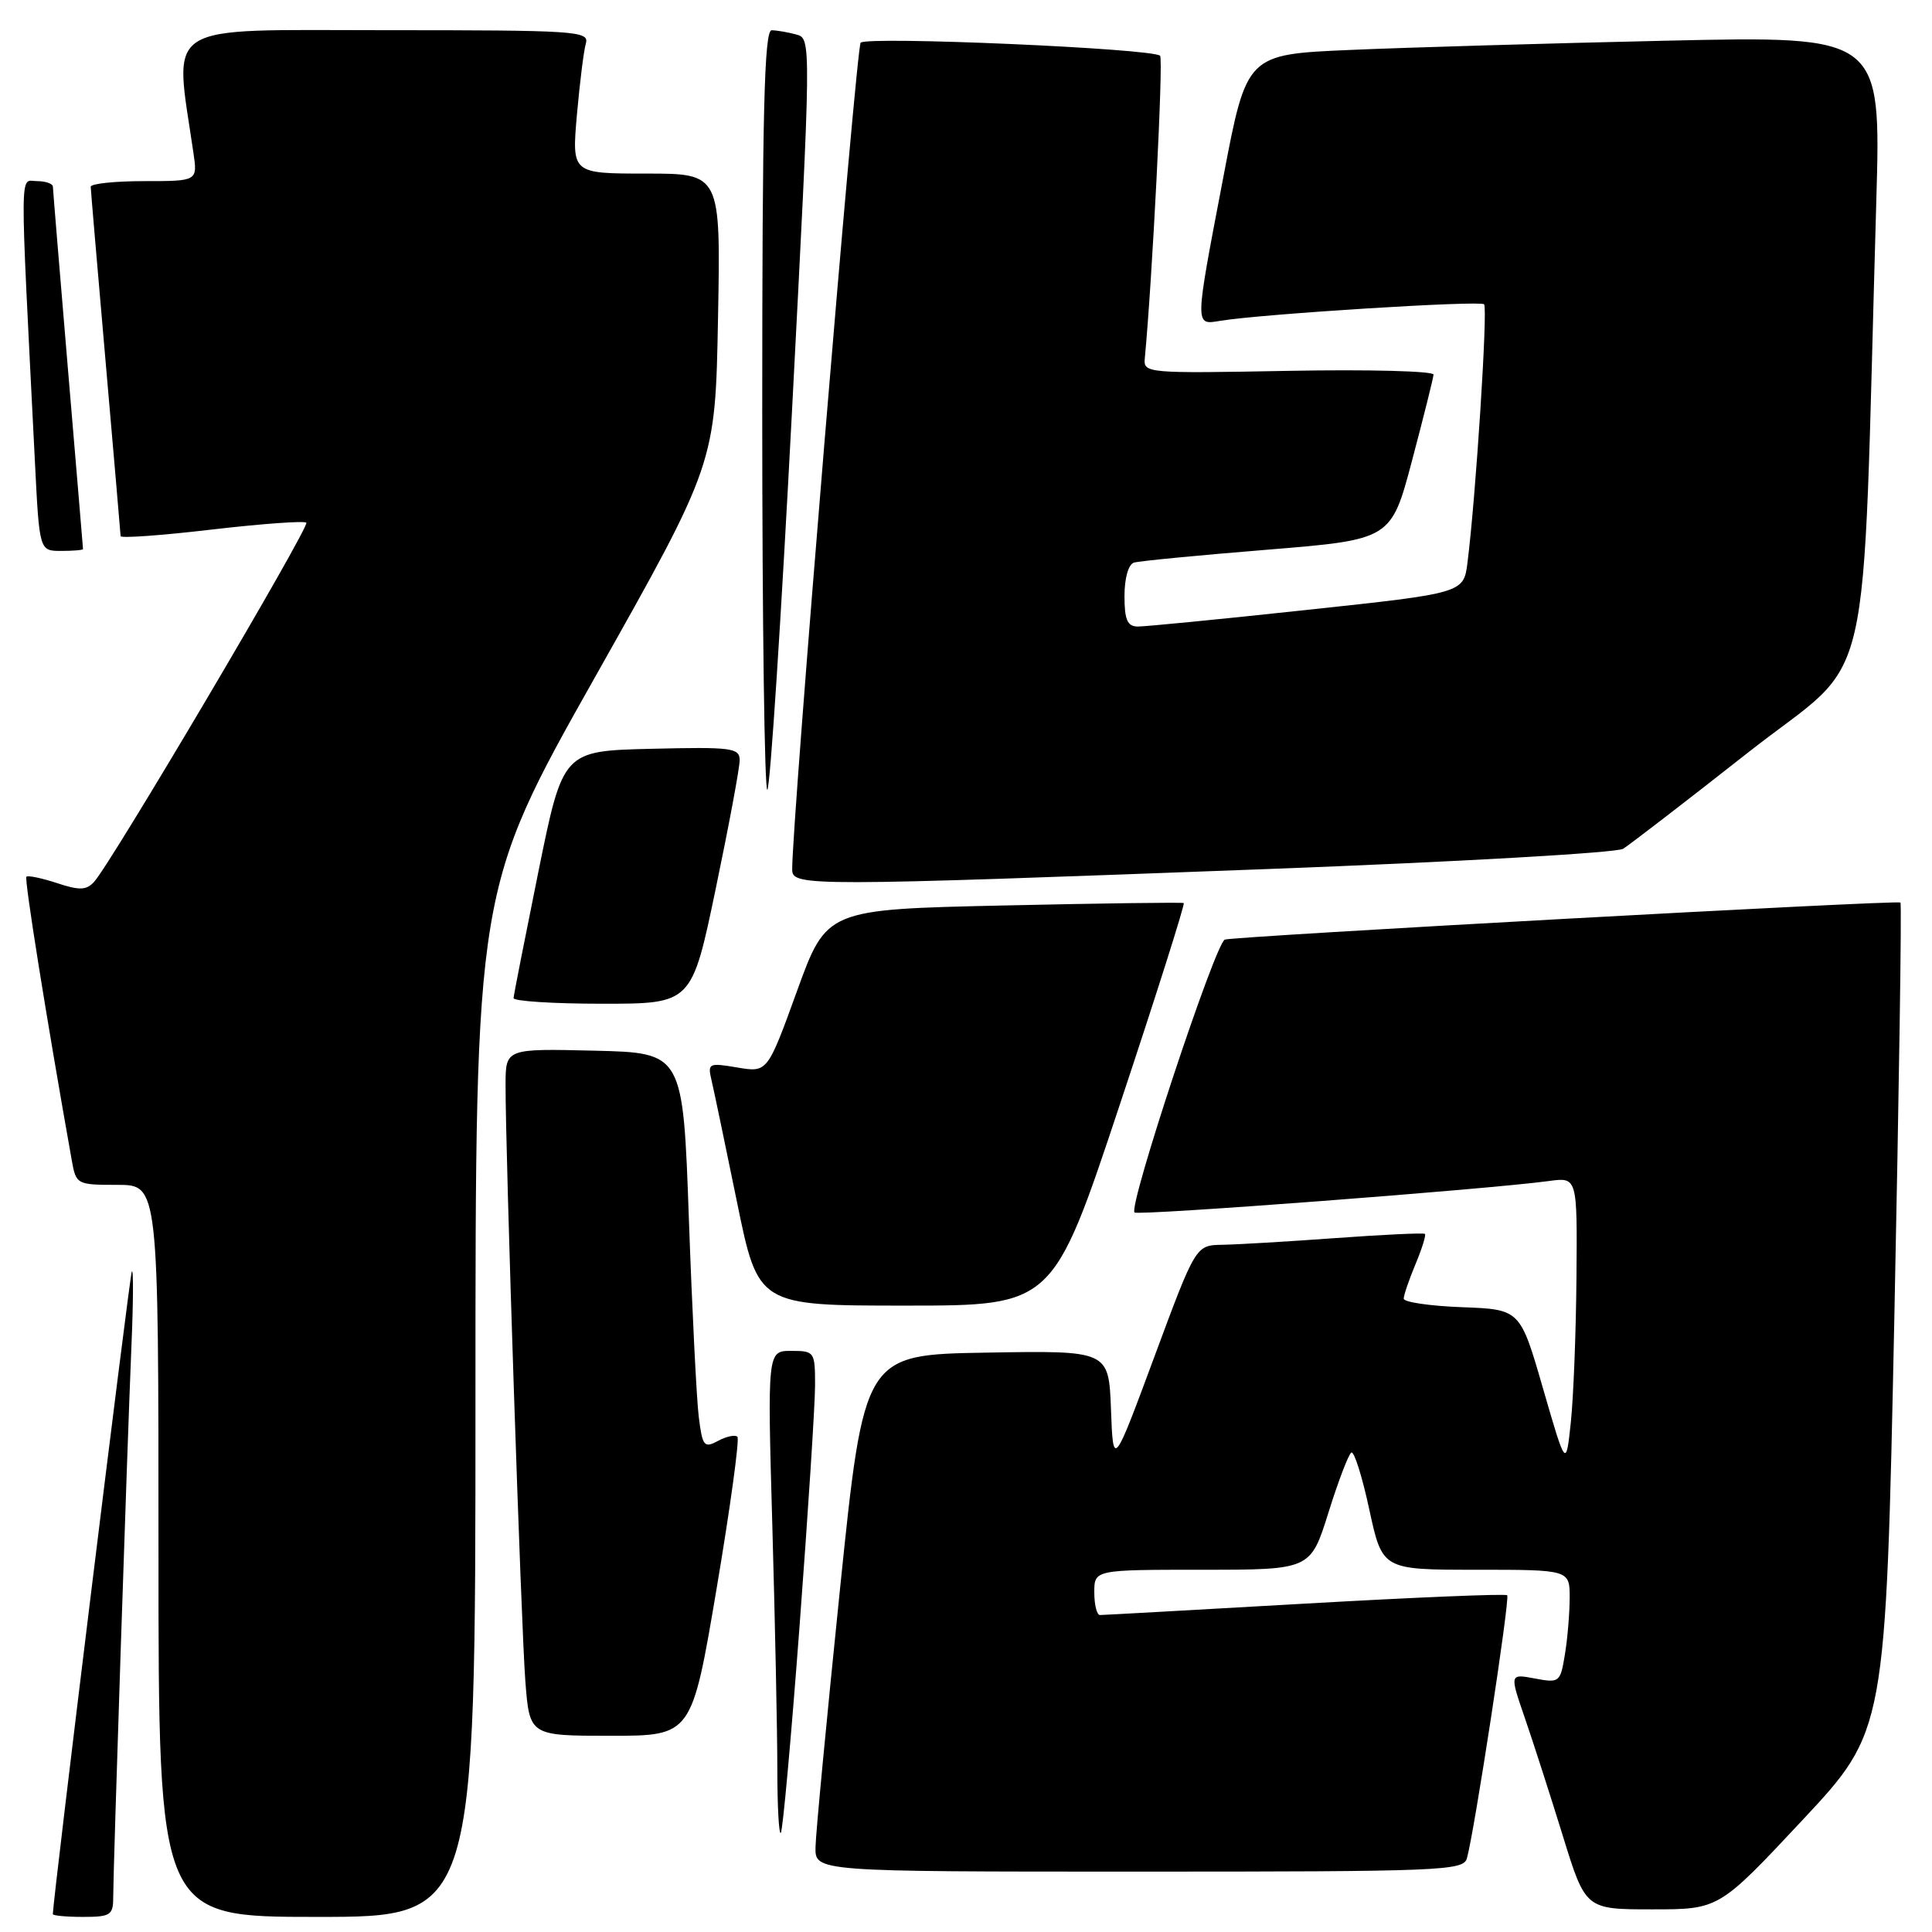 <?xml version="1.0" encoding="UTF-8" standalone="no"?>
<!DOCTYPE svg PUBLIC "-//W3C//DTD SVG 1.1//EN" "http://www.w3.org/Graphics/SVG/1.1/DTD/svg11.dtd" >
<svg xmlns="http://www.w3.org/2000/svg" xmlns:xlink="http://www.w3.org/1999/xlink" version="1.1" viewBox="0 0 256 256">
 <g >
 <path fill="currentColor"
d=" M 15.00 251.43 C 15.00 247.74 16.86 191.53 17.41 178.50 C 17.67 172.45 17.69 167.95 17.46 168.50 C 17.15 169.26 7.00 251.84 7.00 253.63 C 7.00 253.83 8.80 254.00 11.00 254.00 C 14.63 254.00 15.00 253.76 15.00 251.43 Z  M 63.00 185.92 C 63.00 117.84 63.00 117.84 78.89 89.64 C 94.78 61.43 94.78 61.43 95.14 42.21 C 95.50 23.00 95.50 23.00 85.63 23.00 C 75.77 23.00 75.77 23.00 76.44 15.25 C 76.82 10.99 77.35 6.71 77.63 5.75 C 78.10 4.11 76.37 4.00 50.97 4.00 C 21.04 4.00 23.07 2.69 25.63 20.25 C 26.18 24.00 26.18 24.00 19.09 24.00 C 15.19 24.00 12.01 24.34 12.02 24.75 C 12.03 25.16 12.92 35.62 14.00 48.00 C 15.08 60.38 15.97 70.74 15.98 71.04 C 15.99 71.34 21.42 70.95 28.05 70.17 C 34.68 69.40 40.32 68.99 40.59 69.26 C 41.09 69.76 14.69 114.46 12.46 116.86 C 11.44 117.97 10.52 118.00 7.54 117.01 C 5.52 116.35 3.70 115.97 3.50 116.17 C 3.20 116.47 6.13 134.76 9.51 153.75 C 10.08 156.95 10.18 157.00 15.55 157.00 C 21.00 157.00 21.00 157.00 21.00 205.50 C 21.00 254.00 21.00 254.00 42.00 254.00 C 63.00 254.00 63.00 254.00 63.00 185.92 Z  M 238.82 241.19 C 249.87 229.37 249.87 229.37 251.01 174.59 C 251.63 144.46 252.00 119.71 251.82 119.59 C 251.32 119.24 163.66 124.06 162.30 124.50 C 161.05 124.91 149.49 159.82 150.33 160.66 C 150.78 161.11 197.20 157.59 205.25 156.49 C 209.00 155.98 209.00 155.98 208.89 169.24 C 208.83 176.53 208.49 185.20 208.14 188.49 C 207.50 194.48 207.50 194.48 204.46 183.99 C 201.43 173.50 201.43 173.50 193.71 173.21 C 189.47 173.05 186.00 172.54 186.00 172.08 C 186.00 171.62 186.70 169.57 187.56 167.51 C 188.42 165.46 188.98 163.65 188.81 163.50 C 188.64 163.34 183.32 163.59 177.00 164.05 C 170.68 164.51 163.91 164.91 161.97 164.94 C 158.44 165.00 158.44 165.00 152.97 179.75 C 147.50 194.50 147.50 194.50 147.21 186.73 C 146.91 178.95 146.91 178.95 130.71 179.23 C 114.50 179.50 114.50 179.50 111.31 210.50 C 109.56 227.55 108.09 242.96 108.06 244.75 C 108.00 248.00 108.00 248.00 150.93 248.00 C 190.96 248.00 193.90 247.88 194.37 246.25 C 195.34 242.87 200.11 211.77 199.71 211.38 C 199.49 211.16 187.43 211.66 172.91 212.49 C 158.38 213.32 146.16 214.00 145.75 214.00 C 145.34 214.00 145.00 212.65 145.00 211.00 C 145.00 208.00 145.00 208.00 159.32 208.00 C 173.65 208.00 173.65 208.00 176.02 200.44 C 177.32 196.28 178.69 192.69 179.06 192.47 C 179.42 192.24 180.50 195.64 181.44 200.03 C 183.17 208.00 183.17 208.00 195.58 208.00 C 208.00 208.00 208.00 208.00 207.99 211.75 C 207.98 213.81 207.70 217.20 207.35 219.27 C 206.75 222.92 206.63 223.02 203.38 222.41 C 200.03 221.78 200.03 221.78 202.05 227.64 C 203.16 230.86 205.42 237.89 207.08 243.25 C 210.09 253.00 210.09 253.00 218.93 253.00 C 227.77 253.00 227.77 253.00 238.82 241.19 Z  M 105.96 215.27 C 107.08 200.34 108.00 186.07 108.00 183.56 C 108.00 179.11 107.92 179.00 104.84 179.00 C 101.68 179.00 101.68 179.00 102.34 202.25 C 102.70 215.04 103.00 229.51 103.00 234.42 C 103.00 239.32 103.21 243.13 103.46 242.87 C 103.72 242.62 104.84 230.20 105.96 215.27 Z  M 94.96 210.46 C 96.77 199.72 98.01 190.68 97.71 190.38 C 97.42 190.08 96.26 190.33 95.15 190.92 C 93.29 191.92 93.08 191.65 92.59 187.75 C 92.30 185.41 91.71 173.60 91.28 161.50 C 90.50 139.50 90.50 139.50 78.75 139.22 C 67.00 138.94 67.00 138.94 66.99 143.72 C 66.96 152.61 69.05 215.45 69.61 222.75 C 70.17 230.00 70.17 230.00 80.91 230.00 C 91.66 230.00 91.66 230.00 94.96 210.46 Z  M 148.36 146.43 C 153.22 131.82 157.04 119.77 156.85 119.66 C 156.66 119.55 145.93 119.69 133.02 119.98 C 109.53 120.50 109.53 120.50 105.61 131.31 C 101.69 142.12 101.69 142.12 97.71 141.45 C 93.90 140.81 93.75 140.88 94.28 143.14 C 94.59 144.44 96.10 151.69 97.65 159.25 C 100.46 173.00 100.46 173.00 120.00 173.00 C 139.53 173.00 139.53 173.00 148.36 146.43 Z  M 94.84 117.75 C 96.59 109.36 98.02 101.70 98.01 100.72 C 98.00 99.10 96.96 98.96 86.29 99.22 C 74.59 99.50 74.59 99.50 71.34 115.50 C 69.56 124.30 68.07 131.84 68.05 132.25 C 68.02 132.66 73.32 133.00 79.83 133.00 C 91.66 133.00 91.66 133.00 94.84 117.75 Z  M 168.00 115.15 C 193.03 114.21 214.21 113.00 215.07 112.47 C 215.93 111.94 223.42 106.17 231.71 99.65 C 248.58 86.39 246.65 94.70 248.62 26.63 C 249.25 4.76 249.25 4.76 220.88 5.39 C 205.27 5.74 186.36 6.29 178.85 6.62 C 165.19 7.21 165.19 7.21 162.10 23.46 C 158.26 43.56 158.27 43.07 161.75 42.50 C 167.29 41.60 196.13 39.79 196.65 40.32 C 197.16 40.83 195.55 65.89 194.45 74.54 C 193.94 78.59 193.94 78.59 173.22 80.81 C 161.82 82.04 151.71 83.03 150.75 83.02 C 149.38 83.00 149.00 82.13 149.00 78.97 C 149.00 76.61 149.52 74.78 150.25 74.55 C 150.94 74.34 158.89 73.57 167.91 72.84 C 184.33 71.50 184.33 71.50 187.11 61.00 C 188.64 55.22 189.92 50.11 189.95 49.64 C 189.98 49.17 181.34 48.94 170.75 49.14 C 152.00 49.49 151.50 49.45 151.69 47.50 C 152.68 37.14 154.17 7.83 153.72 7.39 C 152.75 6.42 114.83 4.77 114.04 5.66 C 113.44 6.35 104.88 109.67 104.97 115.25 C 105.01 117.45 106.98 117.45 168.00 115.15 Z  M 104.94 54.54 C 107.51 5.18 107.51 5.11 105.51 4.57 C 104.40 4.27 102.94 4.02 102.25 4.01 C 101.27 4.00 101.00 14.79 101.00 54.67 C 101.00 82.53 101.31 105.03 101.68 104.65 C 102.06 104.28 103.52 81.73 104.94 54.54 Z  M 11.00 72.75 C 11.00 72.61 10.10 61.93 9.01 49.00 C 7.92 36.07 7.02 25.16 7.01 24.75 C 7.01 24.34 6.05 24.00 4.90 24.00 C 2.58 24.00 2.60 20.92 4.63 61.25 C 5.22 73.00 5.22 73.00 8.11 73.00 C 9.70 73.00 11.00 72.89 11.00 72.75 Z "/>
</g>
</svg>